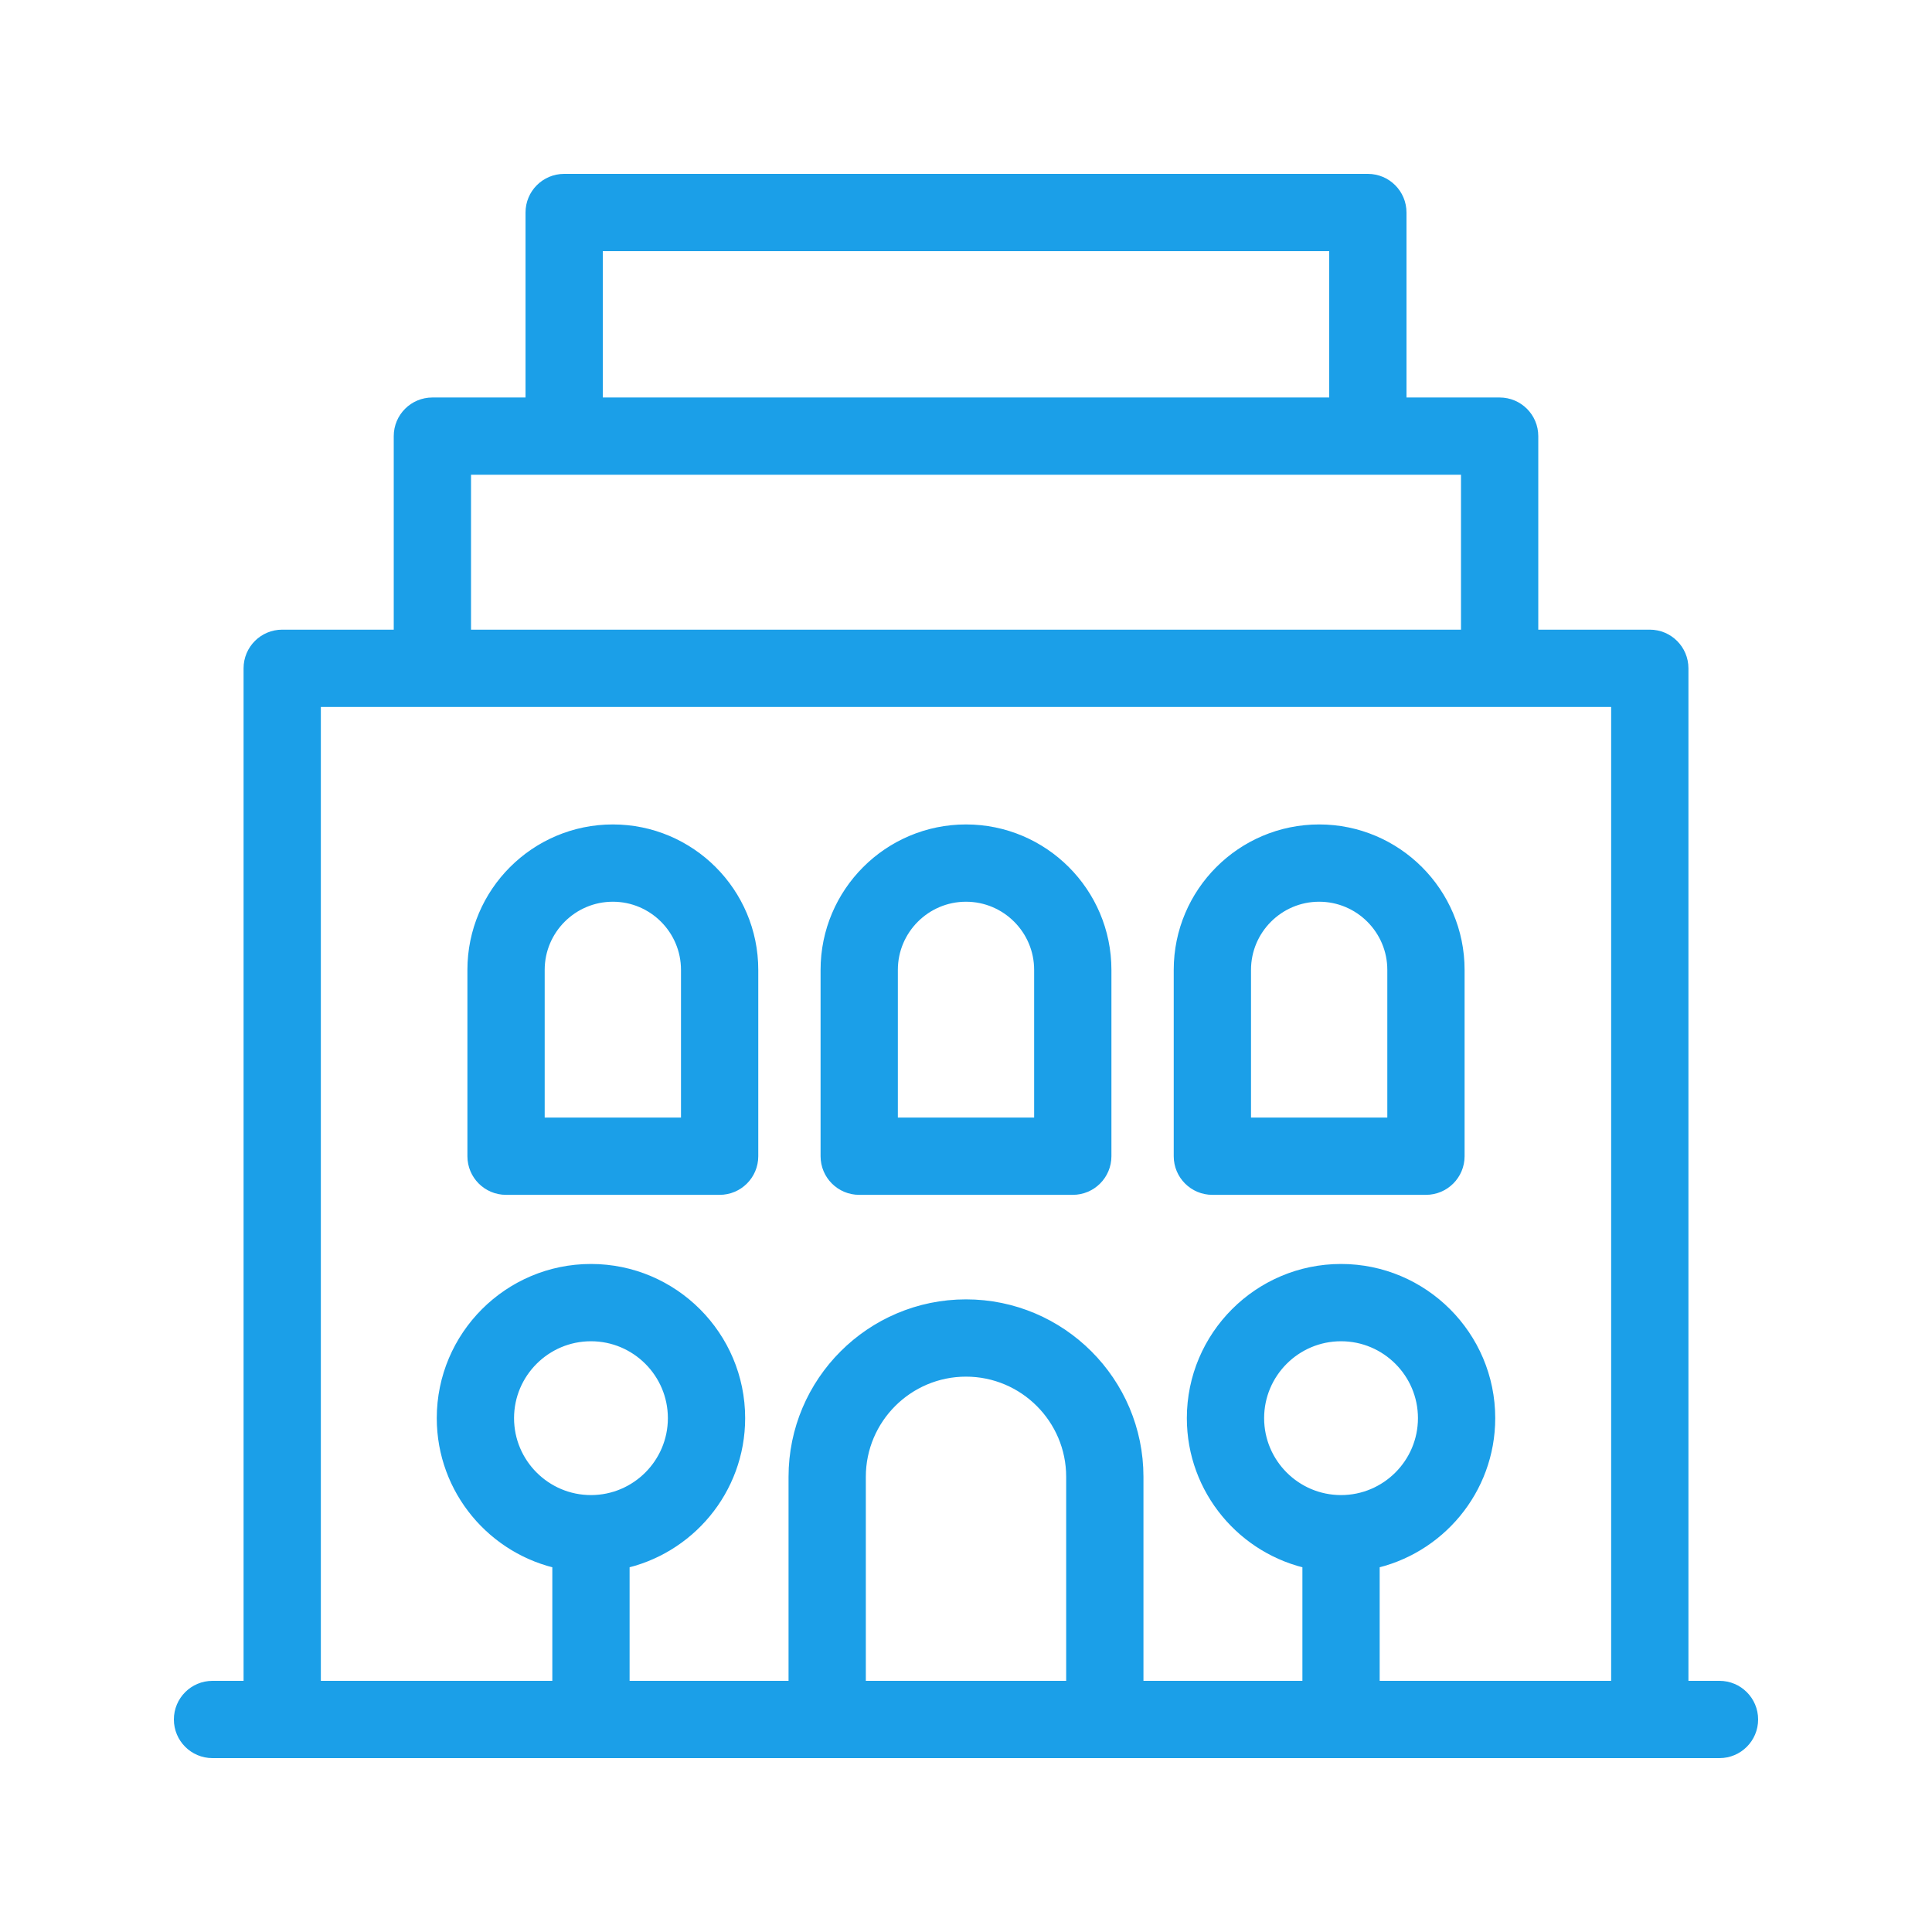 <svg width="100" height="100" viewBox="0 0 100 100" fill="none" xmlns="http://www.w3.org/2000/svg">
<path d="M89 87.5H86.893V34.591C86.893 33.762 86.222 33.091 85.393 33.091H79.121V22.574C79.121 21.745 78.45 21.074 77.621 21.074H72.3V11C72.3 10.171 71.629 9.5 70.8 9.5H29.201C28.372 9.5 27.701 10.171 27.701 11V21.074H22.38C21.551 21.074 20.88 21.745 20.88 22.574V33.091H14.607C13.778 33.091 13.107 33.762 13.107 34.591V87.5H11C10.171 87.5 9.5 88.171 9.5 89C9.5 89.829 10.171 90.5 11 90.5H89C89.829 90.5 90.5 89.829 90.5 89C90.5 88.171 89.829 87.5 89 87.5ZM30.701 12.5H69.3V21.074H30.701V12.5ZM23.88 24.074H76.121V33.091H23.88V24.074ZM16.107 36.091H83.893V87.5H70.912V80.725C74.319 80.028 76.893 77.016 76.893 73.403C76.893 69.278 73.537 65.923 69.412 65.923C65.286 65.923 61.931 69.278 61.931 73.403C61.931 77.016 64.505 80.028 67.912 80.725V87.5H58.685V76.44C58.685 71.651 54.79 67.755 50 67.755C45.21 67.755 41.315 71.651 41.315 76.44V87.5H32.088V80.725C35.495 80.028 38.069 77.016 38.069 73.403C38.069 69.278 34.714 65.923 30.588 65.923C26.463 65.923 23.107 69.278 23.107 73.403C23.107 77.016 25.681 80.028 29.088 80.725V87.5H16.107V36.091ZM69.412 77.885C66.941 77.885 64.931 75.874 64.931 73.403C64.931 70.933 66.941 68.923 69.412 68.923C71.882 68.923 73.893 70.933 73.893 73.403C73.893 75.874 71.882 77.885 69.412 77.885ZM44.315 87.5V76.44C44.315 73.305 46.865 70.755 50 70.755C53.135 70.755 55.685 73.305 55.685 76.44V87.5H44.315ZM30.588 77.885C28.118 77.885 26.107 75.874 26.107 73.403C26.107 70.933 28.118 68.923 30.588 68.923C33.059 68.923 35.069 70.933 35.069 73.403C35.069 75.874 33.059 77.885 30.588 77.885Z" fill="#1B9FE8" stroke="#1B9FE8"/>
<path d="M62.752 61.345H73.807C74.635 61.345 75.307 60.674 75.307 59.845V50.2C75.307 46.324 72.155 43.173 68.279 43.173C64.403 43.173 61.252 46.324 61.252 50.2V59.845C61.252 60.674 61.923 61.345 62.752 61.345ZM64.252 50.2C64.252 47.98 66.059 46.173 68.279 46.173C70.499 46.173 72.307 47.98 72.307 50.2V58.345H64.252V50.2Z" fill="#1B9FE8" stroke="#1B9FE8"/>
<path d="M44.473 61.345H55.527C56.356 61.345 57.027 60.674 57.027 59.845V50.2C57.027 46.324 53.876 43.173 50 43.173C46.124 43.173 42.973 46.324 42.973 50.2V59.845C42.973 60.674 43.644 61.345 44.473 61.345ZM45.973 50.2C45.973 47.98 47.78 46.173 50 46.173C52.22 46.173 54.027 47.98 54.027 50.2V58.345H45.973V50.2Z" fill="#1B9FE8" stroke="#1B9FE8"/>
<path d="M26.193 61.345H37.248C38.077 61.345 38.748 60.674 38.748 59.845V50.2C38.748 46.324 35.596 43.173 31.721 43.173C27.845 43.173 24.693 46.324 24.693 50.2V59.845C24.693 60.674 25.364 61.345 26.193 61.345ZM27.693 50.2C27.693 47.98 29.501 46.173 31.721 46.173C33.941 46.173 35.748 47.98 35.748 50.2V58.345H27.693V50.2Z" fill="#1B9FE8" stroke="#1B9FE8"/>
</svg>
